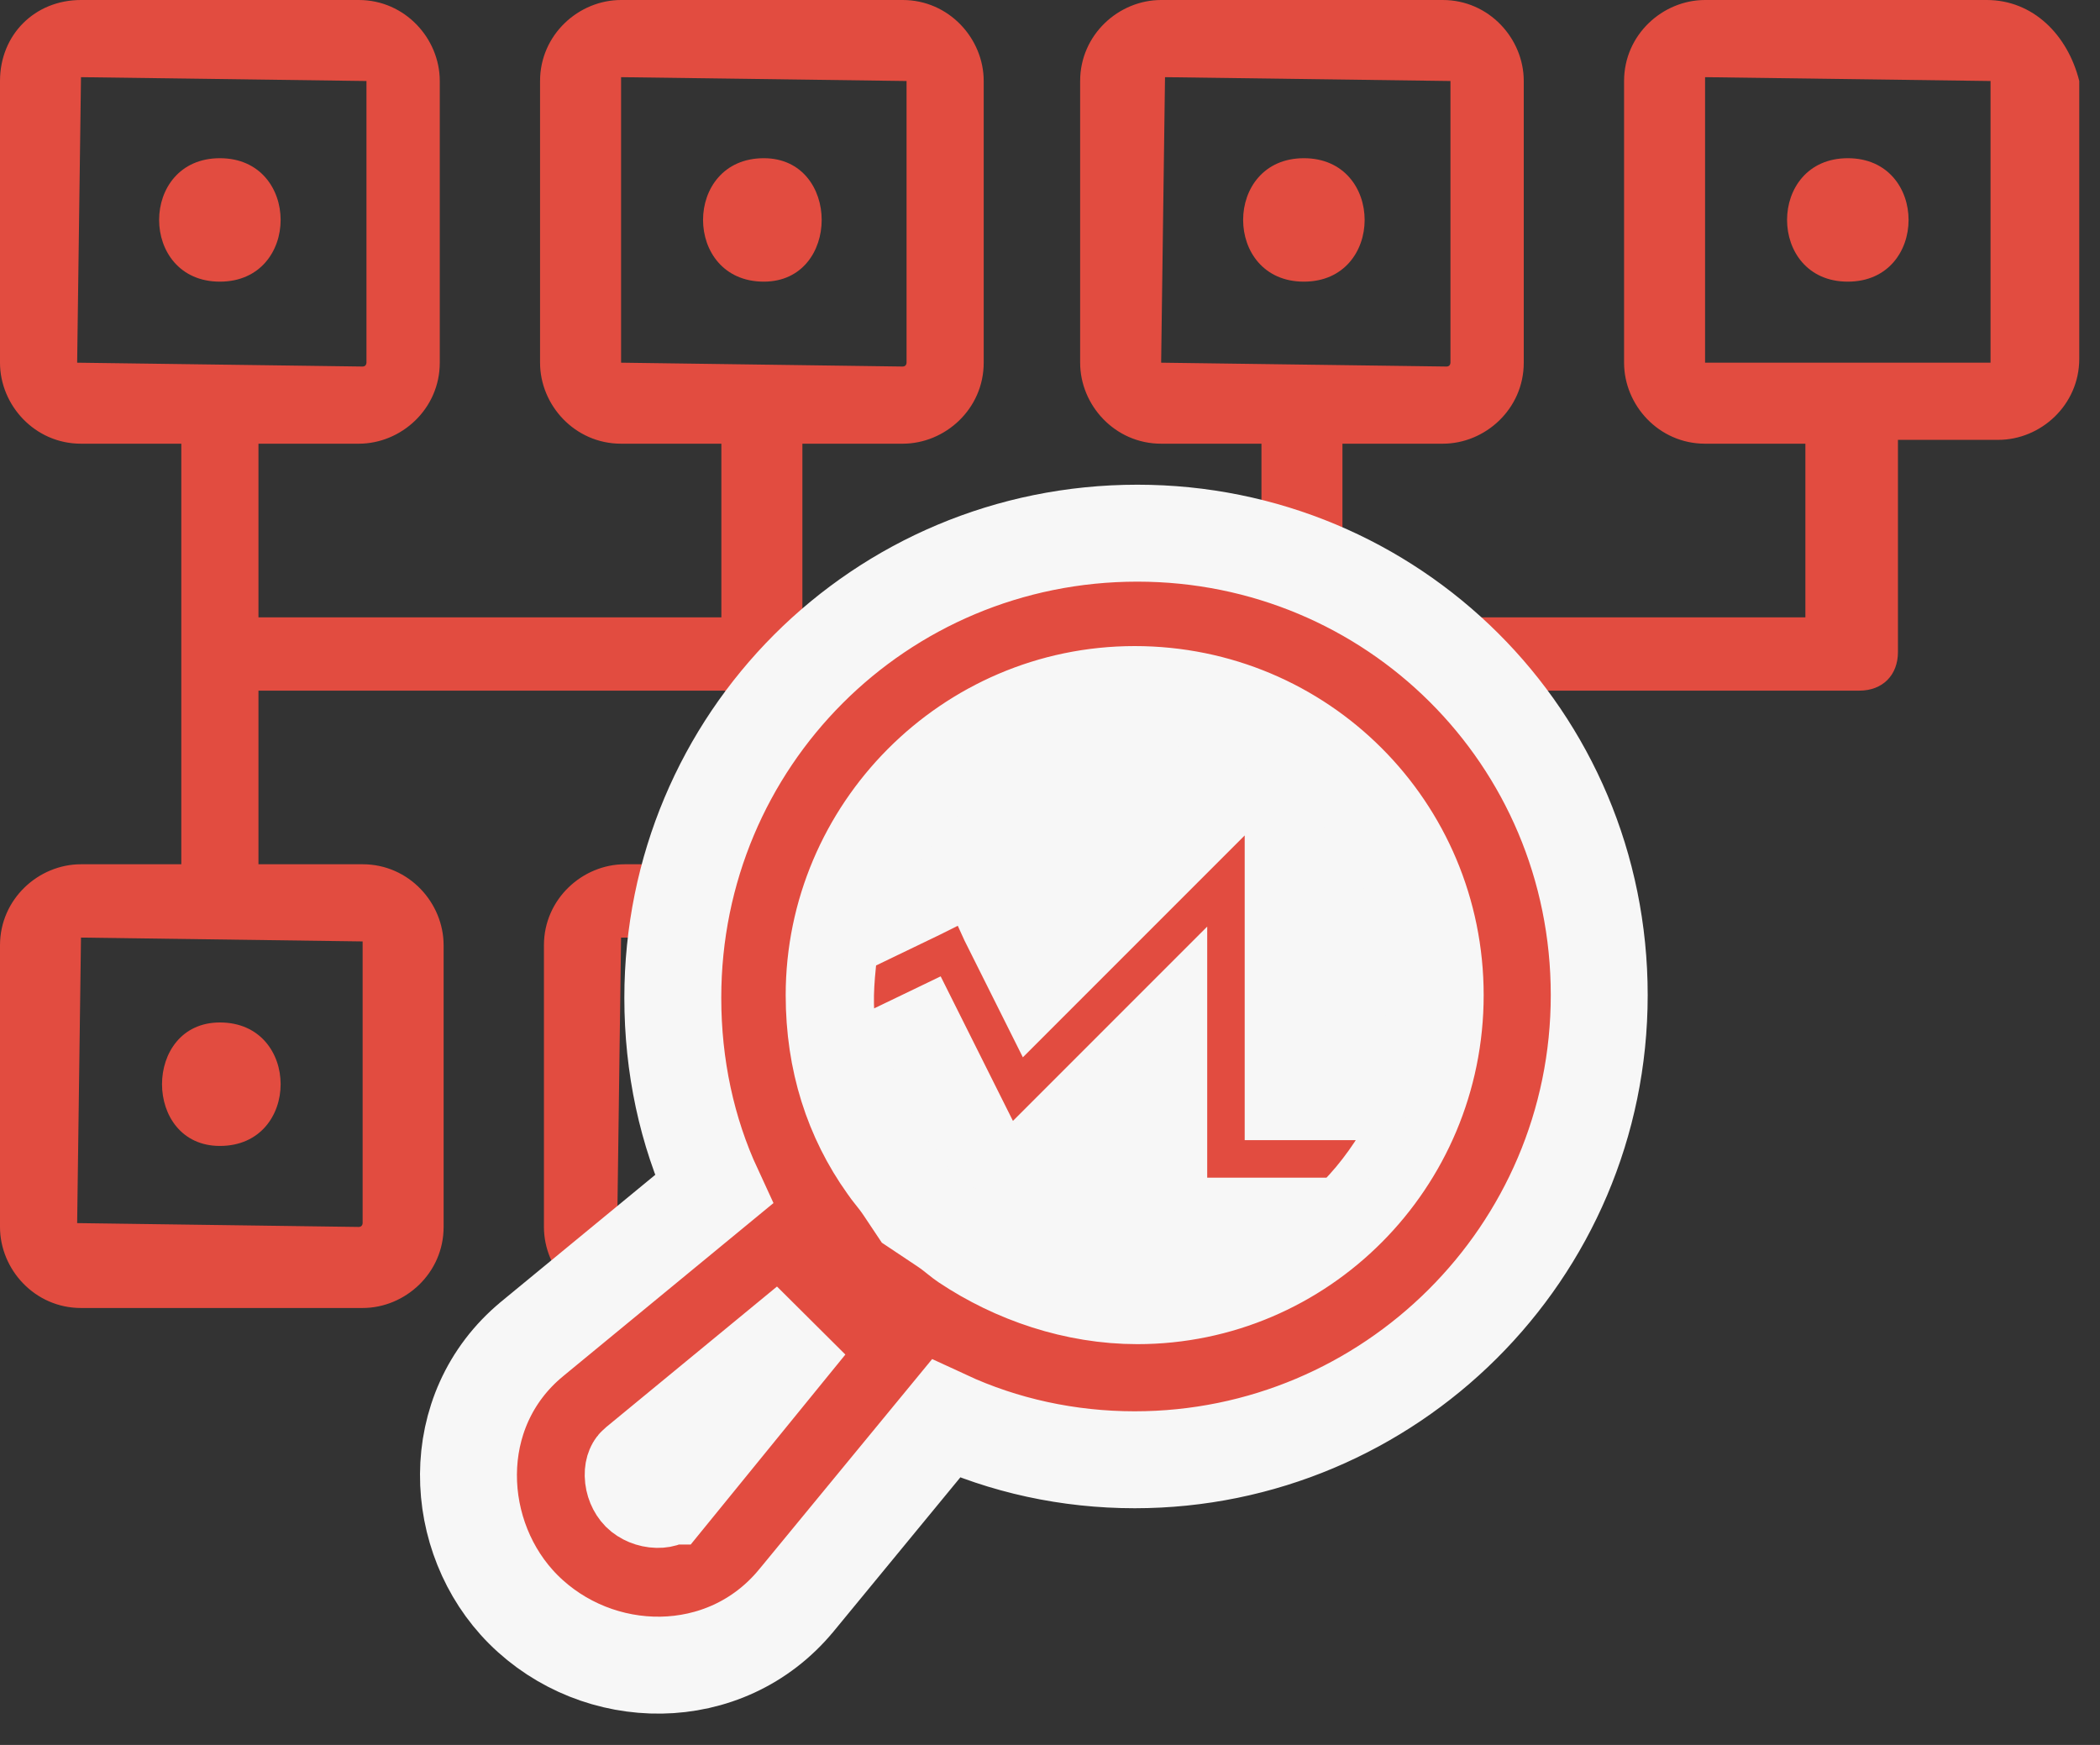 
<svg width="65px" height="54px" viewBox="0 0 65 54" version="1.1" xmlns="http://www.w3.org/2000/svg" xmlns:xlink="http://www.w3.org/1999/xlink">
    <rect x="0" y="0" width="65" height="54" fill="#333333" stroke="none"/>
    <g id="Page-1" stroke="none" stroke-width="1" fill="none" fill-rule="evenodd">
        <g id="Frame" fill="#E24C40" fill-rule="nonzero">
            <path d="M6.806,4.896 C4.298,4.896 4.298,8.716 6.806,8.716 C9.313,8.716 9.313,4.896 6.806,4.896 Z" id="Path"></path>
            <path d="M23.642,4.896 C21.134,4.896 21.134,8.716 23.642,8.716 C26.03,8.716 26.03,4.896 23.642,4.896 Z" id="Path"></path>
            <path d="M40.358,4.896 C37.851,4.896 37.851,8.716 40.358,8.716 C42.866,8.716 42.866,4.896 40.358,4.896 Z" id="Path"></path>
            <path d="M6.806,35.463 C9.313,35.463 9.313,31.642 6.806,31.642 C4.418,31.642 4.418,35.463 6.806,35.463 Z" id="Path"></path>
            <path d="M23.642,35.463 C26.149,35.463 26.149,31.642 23.642,31.642 C21.134,31.642 21.134,35.463 23.642,35.463 Z" id="Path"></path>
            <path d="M40.358,35.463 C42.866,35.463 42.866,31.642 40.358,31.642 C37.97,31.642 37.97,35.463 40.358,35.463 Z" id="Path"></path>
            <path d="M57.194,8.716 C59.702,8.716 59.702,4.896 57.194,4.896 C54.687,4.896 54.687,8.716 57.194,8.716 Z" id="Path"></path>
            <path d="M61.492,0 L52.776,0 C51.463,0 50.269,1.075 50.269,2.507 L50.269,11.224 C50.269,12.537 51.343,13.731 52.776,13.731 L55.881,13.731 L55.881,19.105 L41.552,19.105 L41.552,13.731 L44.657,13.731 C45.97,13.731 47.164,12.657 47.164,11.224 L47.164,2.507 C47.164,1.194 46.09,0 44.657,0 L35.94,0 C34.627,0 33.433,1.075 33.433,2.507 L33.433,11.224 C33.433,12.537 34.508,13.731 35.94,13.731 L39.045,13.731 L39.045,19.105 L24.836,19.105 L24.836,13.731 L27.94,13.731 C29.254,13.731 30.448,12.657 30.448,11.224 L30.448,2.507 C30.448,1.194 29.373,0 27.94,0 L19.224,0 C17.91,0 16.716,1.075 16.716,2.507 L16.716,11.224 C16.716,12.537 17.791,13.731 19.224,13.731 L22.328,13.731 L22.328,19.105 L8,19.105 L8,13.731 L11.104,13.731 C12.418,13.731 13.612,12.657 13.612,11.224 L13.612,2.507 C13.612,1.194 12.537,0 11.104,0 L2.507,0 C1.075,0 0,1.075 0,2.507 L0,11.224 C0,12.537 1.075,13.731 2.507,13.731 L5.612,13.731 L5.612,26.746 L2.507,26.746 C1.194,26.746 0,27.821 0,29.254 L0,37.97 C0,39.284 1.075,40.478 2.507,40.478 L11.224,40.478 C12.537,40.478 13.731,39.403 13.731,37.97 L13.731,29.254 C13.731,27.94 12.657,26.746 11.224,26.746 L8,26.746 L8,21.373 L22.448,21.373 L22.448,26.746 L19.343,26.746 C18.03,26.746 16.836,27.821 16.836,29.254 L16.836,37.97 C16.836,39.284 17.91,40.478 19.343,40.478 L28.06,40.478 C29.373,40.478 30.567,39.403 30.567,37.97 L30.567,29.254 C30.567,27.94 29.492,26.746 28.06,26.746 L24.955,26.746 L24.955,21.373 L39.403,21.373 L39.403,26.746 L36.298,26.746 C34.985,26.746 33.791,27.821 33.791,29.254 L33.791,37.97 C33.791,39.284 34.866,40.478 36.298,40.478 L45.015,40.478 C46.328,40.478 47.522,39.403 47.522,37.97 L47.522,29.254 C47.522,27.94 46.448,26.746 45.015,26.746 L41.91,26.746 L41.91,21.373 L57.552,21.373 C58.269,21.373 58.746,20.895 58.746,20.179 L58.746,13.612 L61.851,13.612 C63.164,13.612 64.358,12.537 64.358,11.104 L64.358,2.507 C64,1.075 62.925,0 61.492,0 Z M11.224,29.134 L11.224,37.851 C11.224,37.851 11.224,37.97 11.104,37.97 L2.388,37.851 L2.507,29.015 L11.224,29.134 Z M2.388,11.224 L2.507,2.388 L11.343,2.507 L11.343,11.224 C11.343,11.224 11.343,11.343 11.224,11.343 L2.388,11.224 Z M28.06,29.134 L28.06,37.851 C28.06,37.851 28.06,37.97 27.94,37.97 L19.105,37.851 L19.224,29.015 L28.06,29.134 Z M19.224,11.224 L19.224,2.388 L28.06,2.507 L28.06,11.224 C28.06,11.224 28.06,11.343 27.94,11.343 L19.224,11.224 Z M44.776,29.134 L44.776,37.851 C44.776,37.851 44.776,37.97 44.657,37.97 L35.821,37.851 L35.94,29.015 L44.776,29.134 Z M35.94,11.224 L36.06,2.388 L44.895,2.507 L44.895,11.224 C44.895,11.224 44.895,11.343 44.776,11.343 L35.94,11.224 Z M61.612,11.224 L52.776,11.224 L52.776,2.388 L61.612,2.507 L61.612,11.224 Z" id="Shape"></path>
        </g>
        <g id="Group-126" transform="translate(14, 16)">
            <circle id="Oval" fill="#F7F7F7" fill-rule="nonzero" cx="21.11" cy="15.294" r="11.633"></circle>
            <rect id="Rectangle" fill="#F7F7F7" fill-rule="nonzero" transform="translate(9.52, 26.187) rotate(40.844) translate(-9.52, -26.187) " x="7.027" y="18.843" width="4.985" height="14.689"></rect>
            <path d="M2.47,25.436 L2.468,25.438 C-0.212,27.651 -0.009,31.598 2.196,33.804 C4.504,36.112 8.448,36.191 10.645,33.532 L10.647,33.53 L15.274,27.907 C17.069,28.739 19.07,29.175 21.121,29.175 C29.006,29.175 35.5,22.776 35.5,14.796 C35.5,6.815 29.089,0.5 21.204,0.5 C13.23,0.5 6.825,6.905 6.825,14.879 C6.825,16.995 7.26,19.009 8.093,20.809 L2.47,25.436 Z M15.223,21.94 L14.376,21.375 L13.977,20.777 C13.857,20.598 13.74,20.451 13.66,20.351 L13.651,20.34 C13.565,20.232 13.521,20.175 13.479,20.112 L13.465,20.092 L13.451,20.073 C12.395,18.593 11.819,16.824 11.819,14.796 C11.819,9.717 15.975,5.494 21.121,5.494 C26.275,5.494 30.423,9.642 30.423,14.796 C30.423,19.957 26.268,24.097 21.204,24.097 C19.289,24.097 17.414,23.456 15.888,22.438 C15.825,22.396 15.768,22.352 15.66,22.266 L15.649,22.257 C15.55,22.177 15.402,22.059 15.223,21.94 Z M5.706,29.331 L11.003,24.972 L6.666,30.298 C6.666,30.298 6.666,30.298 6.665,30.298 C6.634,30.337 6.547,30.406 6.348,30.402 C6.139,30.398 5.936,30.309 5.813,30.187 C5.691,30.064 5.602,29.861 5.598,29.652 C5.594,29.452 5.664,29.365 5.702,29.334 L5.706,29.331 Z" id="Shape" stroke="#F7F7F7" stroke-width="3" fill="#E24C40" fill-rule="nonzero"></path>
            <path d="M25.026,11.306 L25.026,8.647 L23.198,10.475 L17.797,15.876 L16.302,12.885 L15.886,11.971 L14.889,12.469 L12.646,13.55 C12.643,13.575 12.641,13.601 12.638,13.627 C12.558,14.427 12.485,15.154 12.646,15.959 L14.889,14.879 L16.551,18.203 L17.216,19.532 L18.296,18.452 L22.866,13.882 L22.866,19.864 L22.866,20.945 L23.946,20.945 L27.27,20.945 C27.934,20.28 28.433,19.532 28.848,18.784 L25.026,18.784 L25.026,11.306 Z" id="Path" fill="#E24C40" fill-rule="nonzero"></path>
            <path d="M25.026,11.306 L25.026,8.647 L23.198,10.475 L17.797,15.876 L16.302,12.885 L15.886,11.971 L14.889,12.469 L12.646,13.55 C12.643,13.575 12.641,13.601 12.638,13.627 C12.558,14.427 12.485,15.154 12.646,15.959 L14.889,14.879 L16.551,18.203 L17.216,19.532 L18.296,18.452 L22.866,13.882 L22.866,19.864 L22.866,20.945 L23.946,20.945 L27.27,20.945 C27.934,20.28 28.433,19.532 28.848,18.784 L25.026,18.784 L25.026,11.306 Z" id="Path" stroke="#F7F7F7"></path>
        </g>
    </g>
</svg>